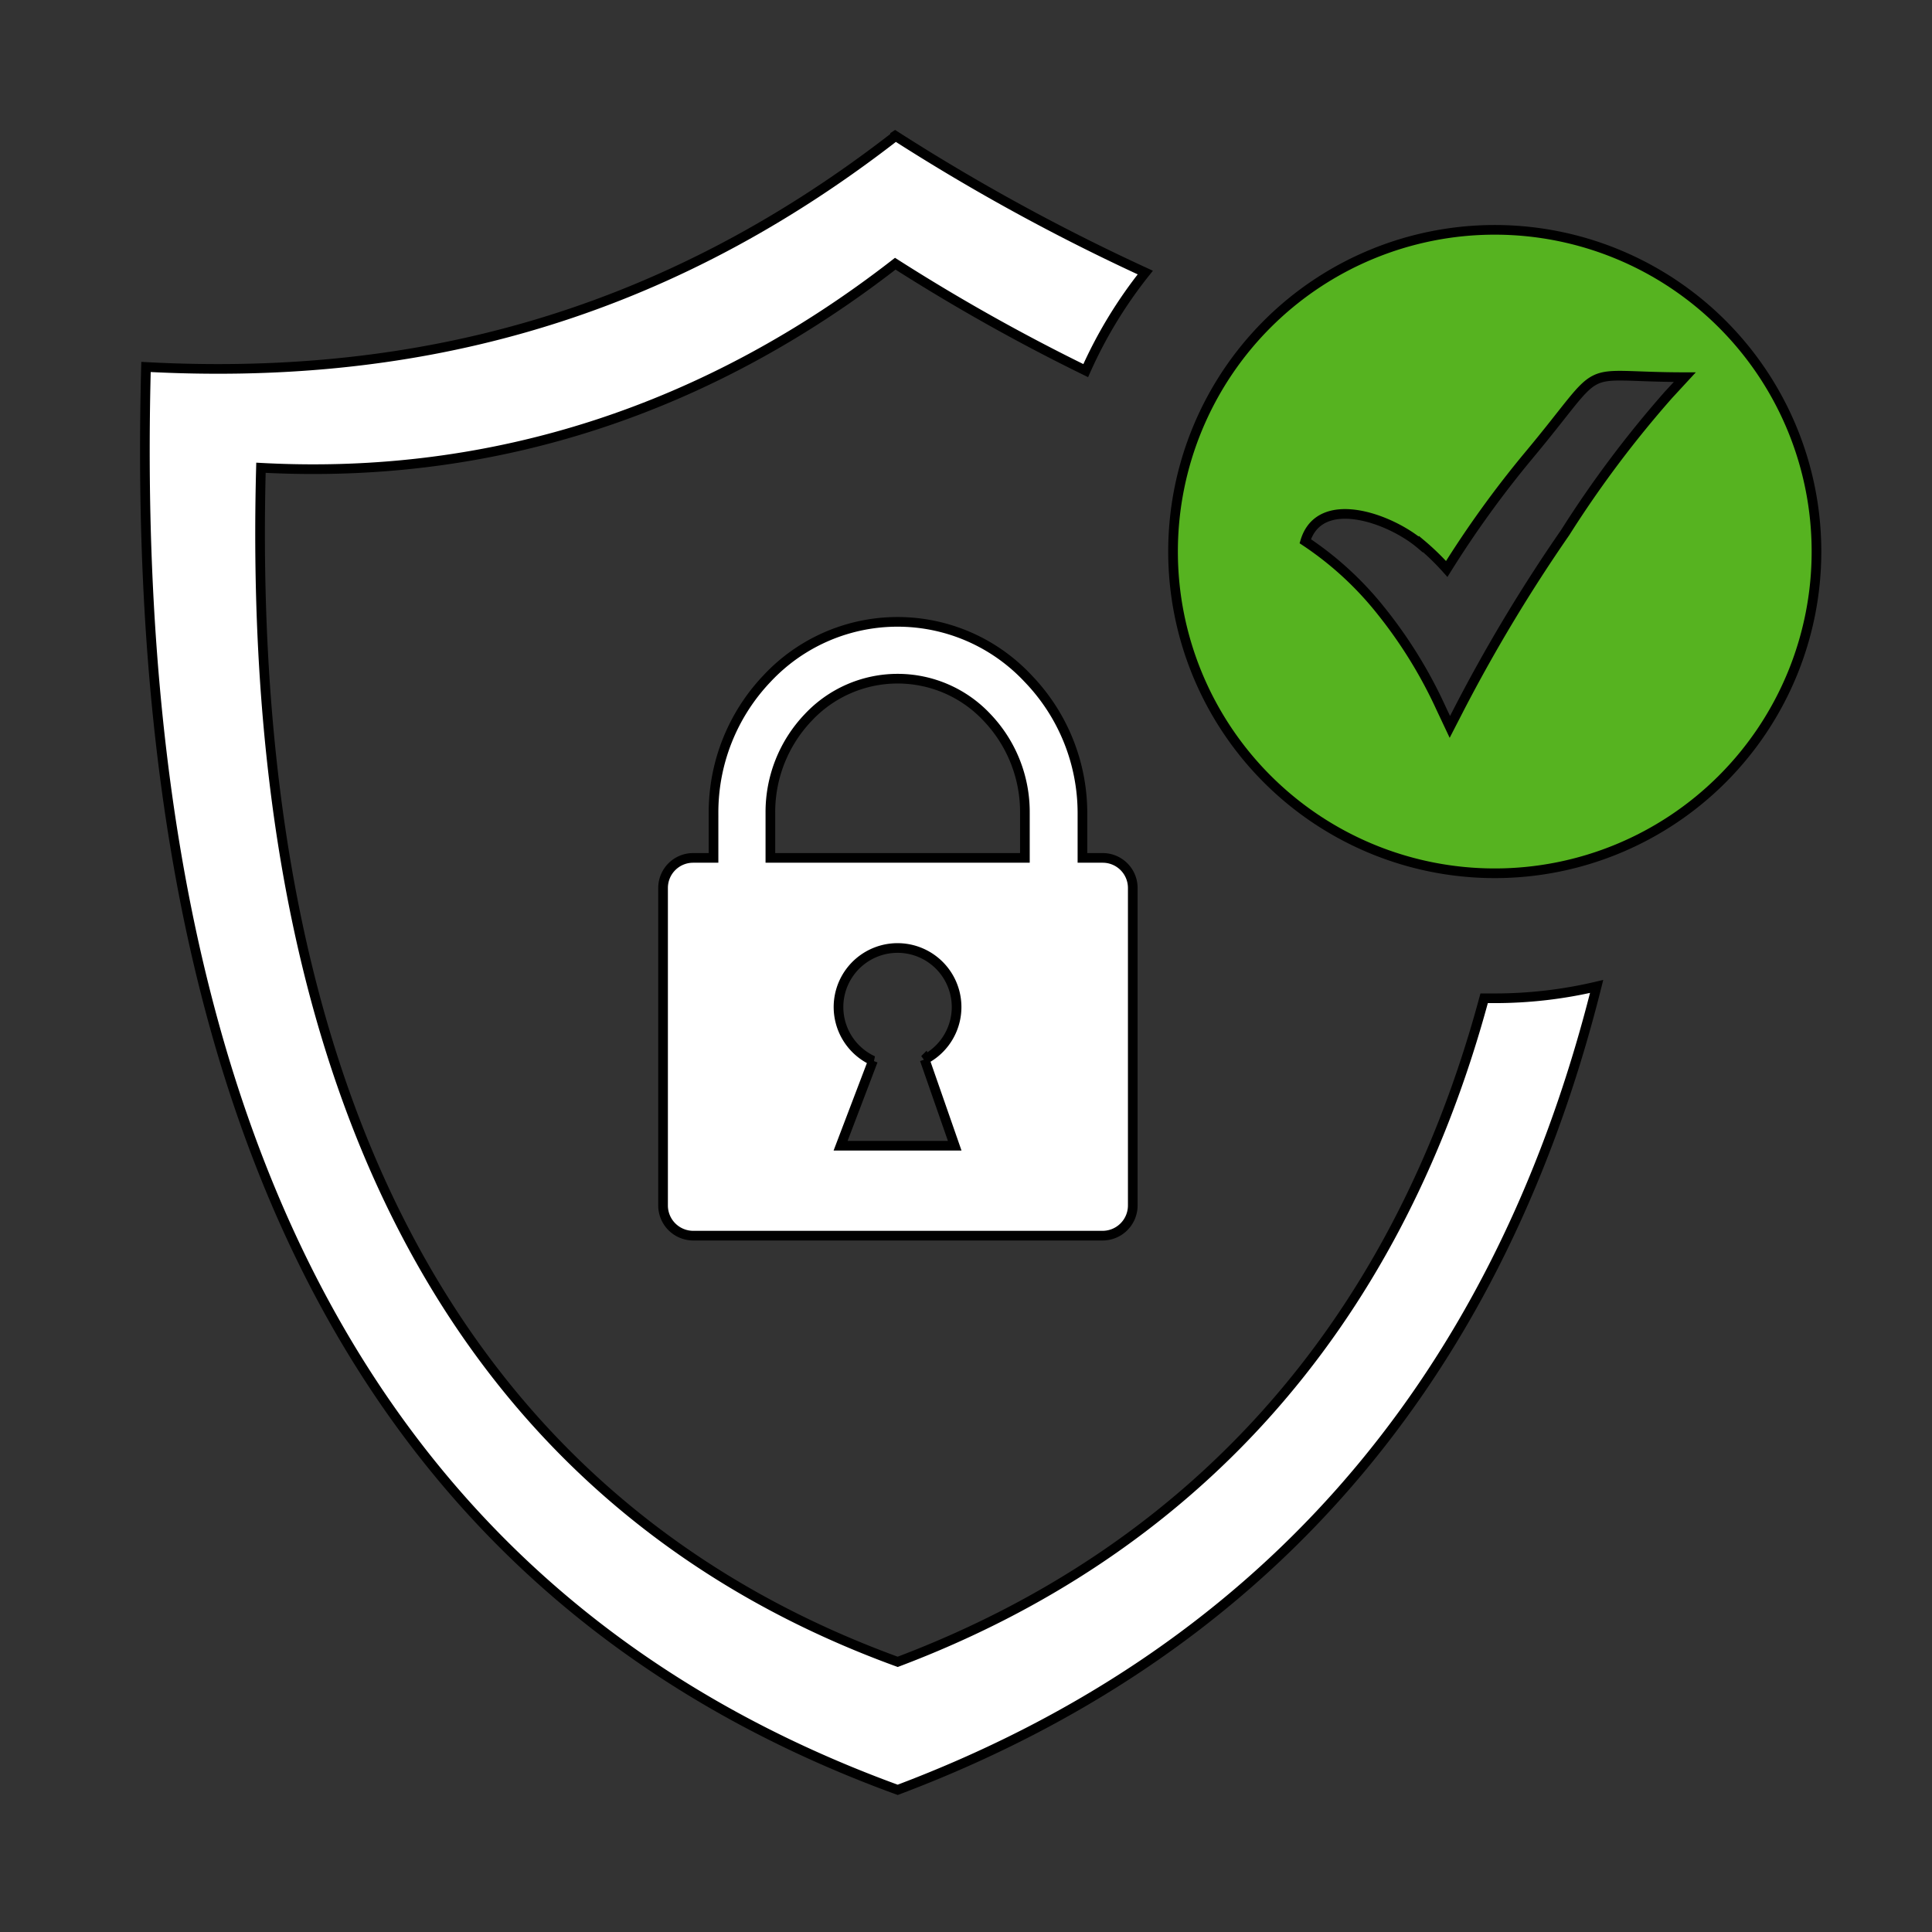 <svg width="200" height="200" xmlns="http://www.w3.org/2000/svg">
 <rect width="100%" height="100%" fill="#333333" stroke="none"/>
 <!-- Created with UXWing SVG Editor - https://uxwing.com/svg-icon-editor/ -->

 <g>
  <title>background</title>
  <rect fill="none" id="canvas_background" height="202" width="202" y="-1" x="-1"/>
  <g display="none" overflow="visible" y="0" x="0" height="100%" width="100%" id="canvasGrid">
   <rect fill="url(#gridpattern)" stroke-width="0" y="0" x="0" height="100%" width="100%"/>
  </g>
 </g>
 <g>
  <title>Layer 1</title>
  <defs>
   <style>.cls-1,.cls-2{fill-rule:evenodd;}.cls-2{fill:#56b320;}</style>
  </defs>
  <g stroke="null" id="svg_8">
   <path fill="#ffffff" stroke="null" id="svg_5" d="m92.664,14.048a212.439,212.439 0 0 0 25.897,14.166a46.766,46.766 0 0 0 -6.168,10.153a200.765,200.765 0 0 1 -19.715,-11.068c-19.278,14.983 -41.457,22.432 -65.664,21.123c-1.831,69.733 24.207,108.43 65.917,123.611c29.839,-11.265 51.342,-33.965 60.707,-68.691l1.07,0a45.949,45.949 0 0 0 10.575,-1.225c-10.59,42.316 -35.923,69.438 -72.353,83.167c-50.272,-18.321 -80.027,-63.298 -77.816,-147.296c26.446,1.408 52.399,-4.337 77.549,-23.869l0,-0.07z" class="cls-1"/>
   <path fill="#ffffff" stroke="null" id="svg_6" d="m71.752,88.809l2.112,0l0,-4.661a20.109,20.109 0 0 1 5.548,-13.913a18.489,18.489 0 0 1 27.009,0a20.067,20.067 0 0 1 5.633,13.913l0,4.661l2.098,0a3.112,3.112 0 0 1 3.112,3.112l0,32.881a3.126,3.126 0 0 1 -3.112,3.112l-42.4,0a3.126,3.126 0 0 1 -3.112,-3.112l0,-32.881a3.112,3.112 0 0 1 3.112,-3.112zm7.998,0l26.347,0l0,-4.661a14.18,14.18 0 0 0 -3.901,-9.857a12.674,12.674 0 0 0 -18.546,0a14.18,14.18 0 0 0 -3.901,9.857l0,4.661zm10.618,20.996l-3.351,8.801l11.815,0l-3.112,-8.928a6.112,6.112 0 1 0 -5.351,0.127z" class="cls-1"/>
   <path fill="#ffffff" stroke="null" id="svg_7" d="m154.737,23.793a33.304,33.304 0 1 1 -33.304,33.304a33.304,33.304 0 0 1 33.304,-33.304zm-7.661,32.501a26.023,26.023 0 0 1 2.69,2.605a106.614,106.614 0 0 1 8.449,-11.702c8.449,-10.111 4.577,-8.153 16.194,-8.153l-1.69,1.831a112.655,112.655 0 0 0 -10.688,14.251a166.8,166.8 0 0 0 -10.942,18.18l-1,1.943l-0.929,-1.971a47.878,47.878 0 0 0 -6.182,-10.026a34.106,34.106 0 0 0 -7.858,-7.224c1.507,-4.971 8.717,-2.422 11.941,0.31l0.014,-0.042z" class="cls-2"/>
  </g>
 </g>
</svg>